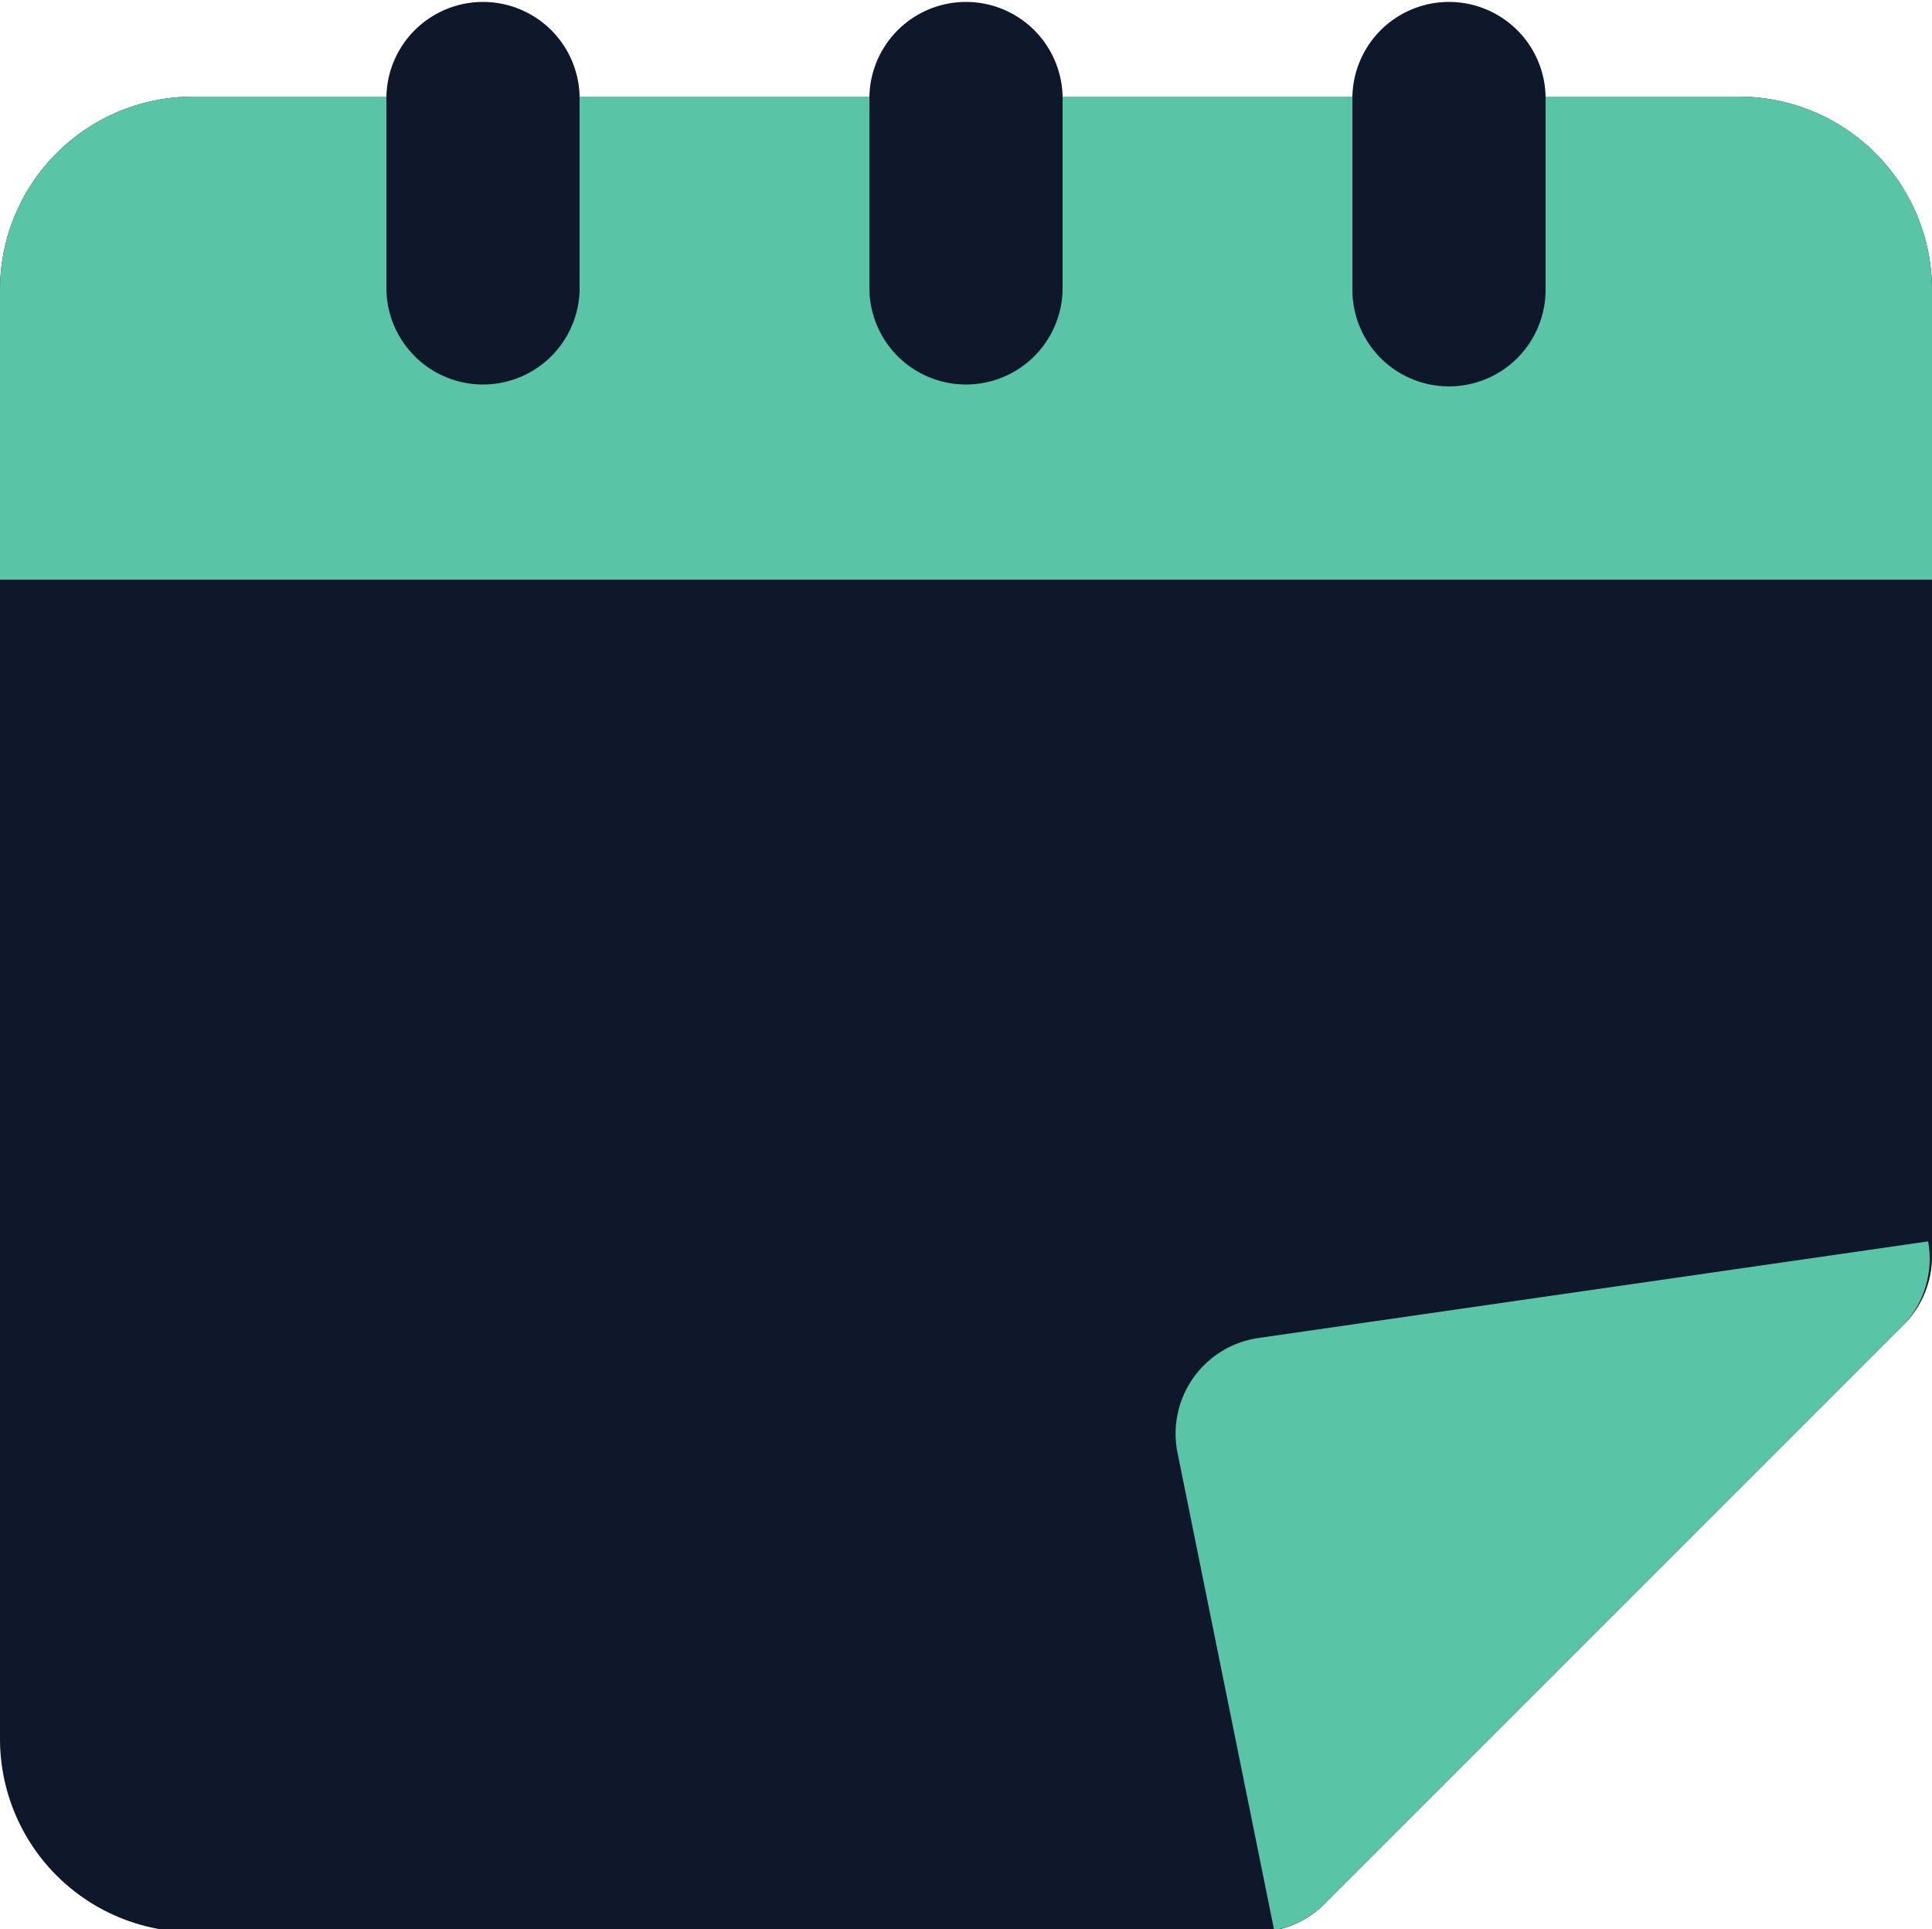 <?xml version="1.0" encoding="UTF-8" standalone="no"?>
<!-- Created with Inkscape (http://www.inkscape.org/) -->

<svg
   width="187.967"
   height="187.699"
   viewBox="0 0 49.733 49.662"
   version="1.1"
   id="svg41371"
   xmlns="http://www.w3.org/2000/svg"
   xmlns:svg="http://www.w3.org/2000/svg">
  <defs
     id="defs41368" />
  <g
     id="layer1">
    <path
       id="path5468"
       d="M 44.76,2.487 H 4.973 A 4.973,4.973 0 0 0 0,7.46 v 37.3 a 4.973,4.973 0 0 0 4.973,4.973 h 27.353 a 2.487,2.487 0 0 0 1.766,-0.721 l 14.92,-14.92 a 2.487,2.487 0 0 0 0.721,-1.766 V 7.46 a 4.973,4.973 0 0 0 -4.973,-4.973 z"
       style="fill:#0f172a;fill-opacity:1;stroke-width:2.487" />
    <path
       id="path5470"
       d="m 49.012,34.092 -14.92,14.92 a 2.487,2.487 0 0 1 -1.293,0.671 l -2.487,-12.284 a 2.487,2.487 0 0 1 2.089,-2.959 l 17.232,-2.486 a 2.487,2.487 0 0 1 -0.622,2.138 z M 44.76,2.487 H 4.973 A 4.973,4.973 0 0 0 0,7.46 v 7.46 H 49.733 V 7.46 a 4.973,4.973 0 0 0 -4.973,-4.973 z"
       style="fill:#5ac4a6;fill-opacity:1;stroke-width:2.487" />
    <path
       id="path5472"
       data-name="primary"
       d="m 37.3,9.946 a 2.487,2.487 0 0 1 -2.487,-2.486 v -4.973 a 2.487,2.487 0 0 1 4.973,0 v 4.973 a 2.487,2.487 0 0 1 -2.487,2.486 z m -9.947,-2.486 v -4.973 a 2.487,2.487 0 0 0 -4.973,0 v 4.973 a 2.487,2.487 0 0 0 4.973,0 z m -12.433,0 v -4.973 a 2.487,2.487 0 0 0 -4.973,0 v 4.973 a 2.487,2.487 0 0 0 4.973,0 z"
       style="fill:#0f172a;fill-opacity:1;stroke-width:2.487" />
  </g>
</svg>
